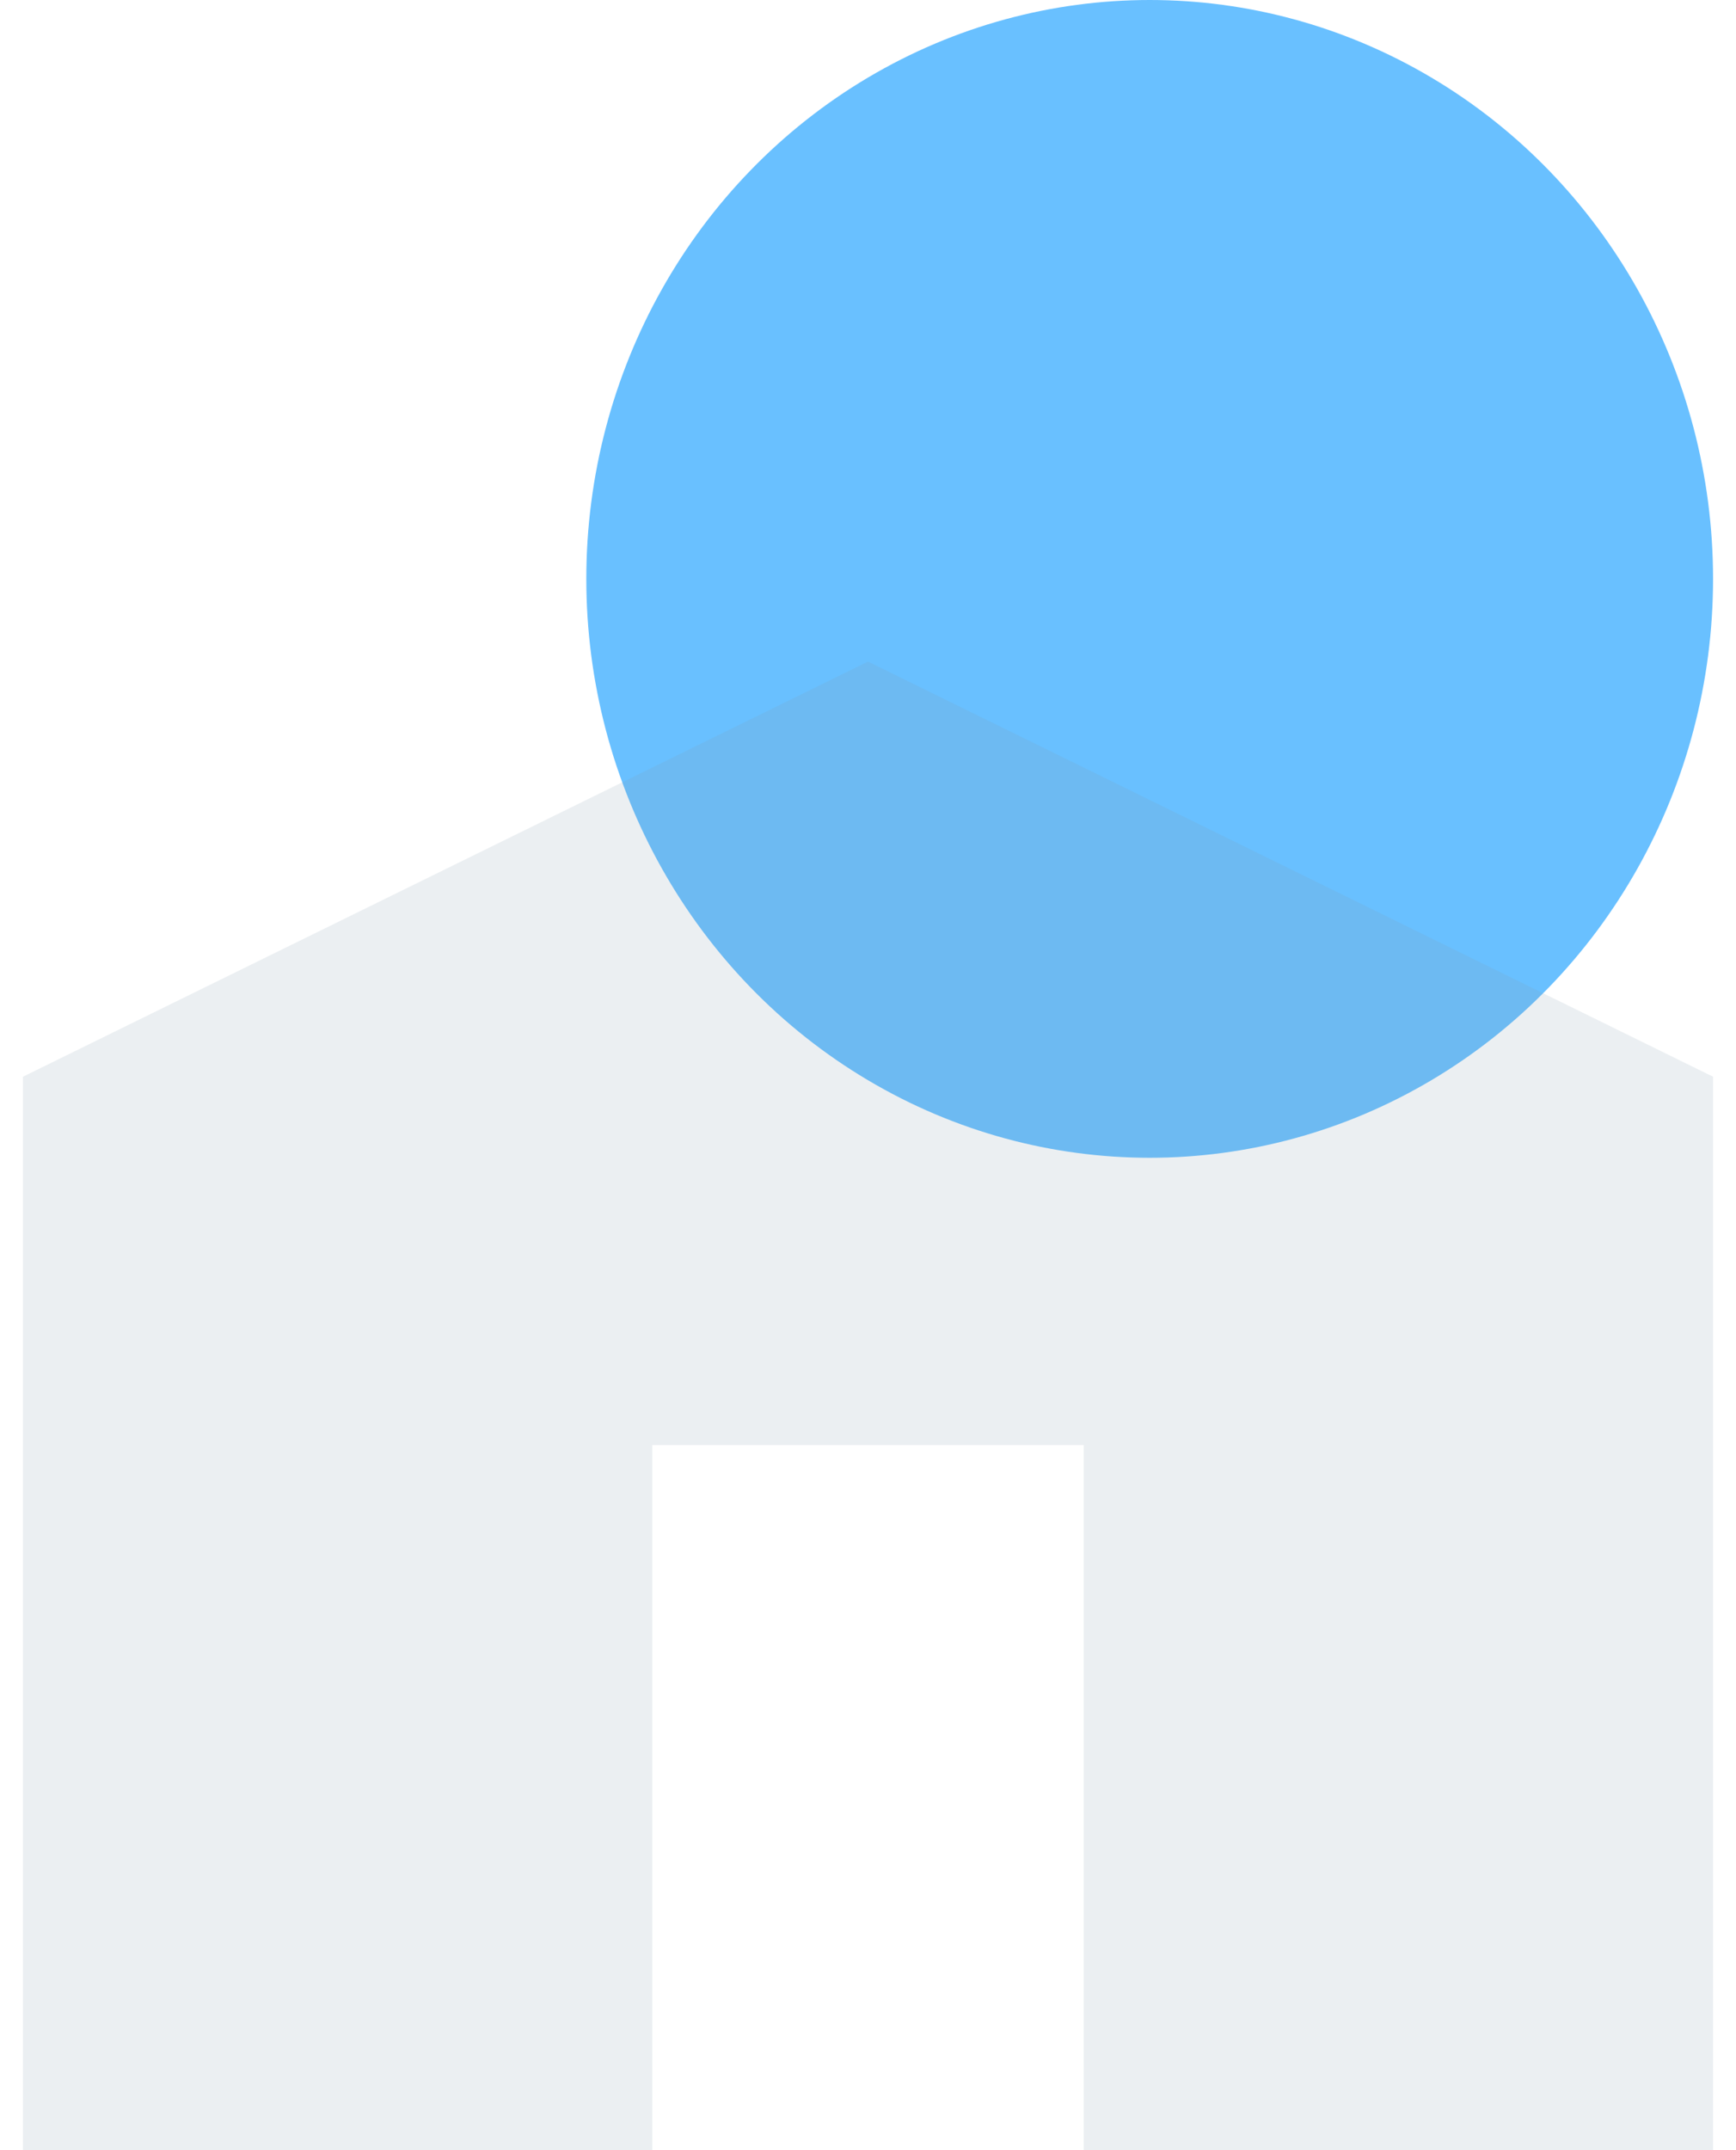 <svg width="42" height="52" viewBox="0 0 42 52" fill="none" xmlns="http://www.w3.org/2000/svg">
<ellipse cx="27.815" cy="14" rx="13.63" ry="14" fill="#69C0FF"/>
<g filter="url(#filter0_b_335_143140)">
<path d="M21 16L0.554 26.04V52H15.782V34.95H26.218V52H41.446V26.04L21 16Z" fill="#8296AA" fill-opacity="0.16"/>
</g>
<defs>
<filter id="filter0_b_335_143140" x="-15.446" y="0" width="72.891" height="68" filterUnits="userSpaceOnUse" color-interpolation-filters="sRGB">
<feFlood flood-opacity="0" result="BackgroundImageFix"/>
<feGaussianBlur in="BackgroundImage" stdDeviation="8"/>
<feComposite in2="SourceAlpha" operator="in" result="effect1_backgroundBlur_335_143140"/>
<feBlend mode="normal" in="SourceGraphic" in2="effect1_backgroundBlur_335_143140" result="shape"/>
</filter>
</defs>
</svg>
